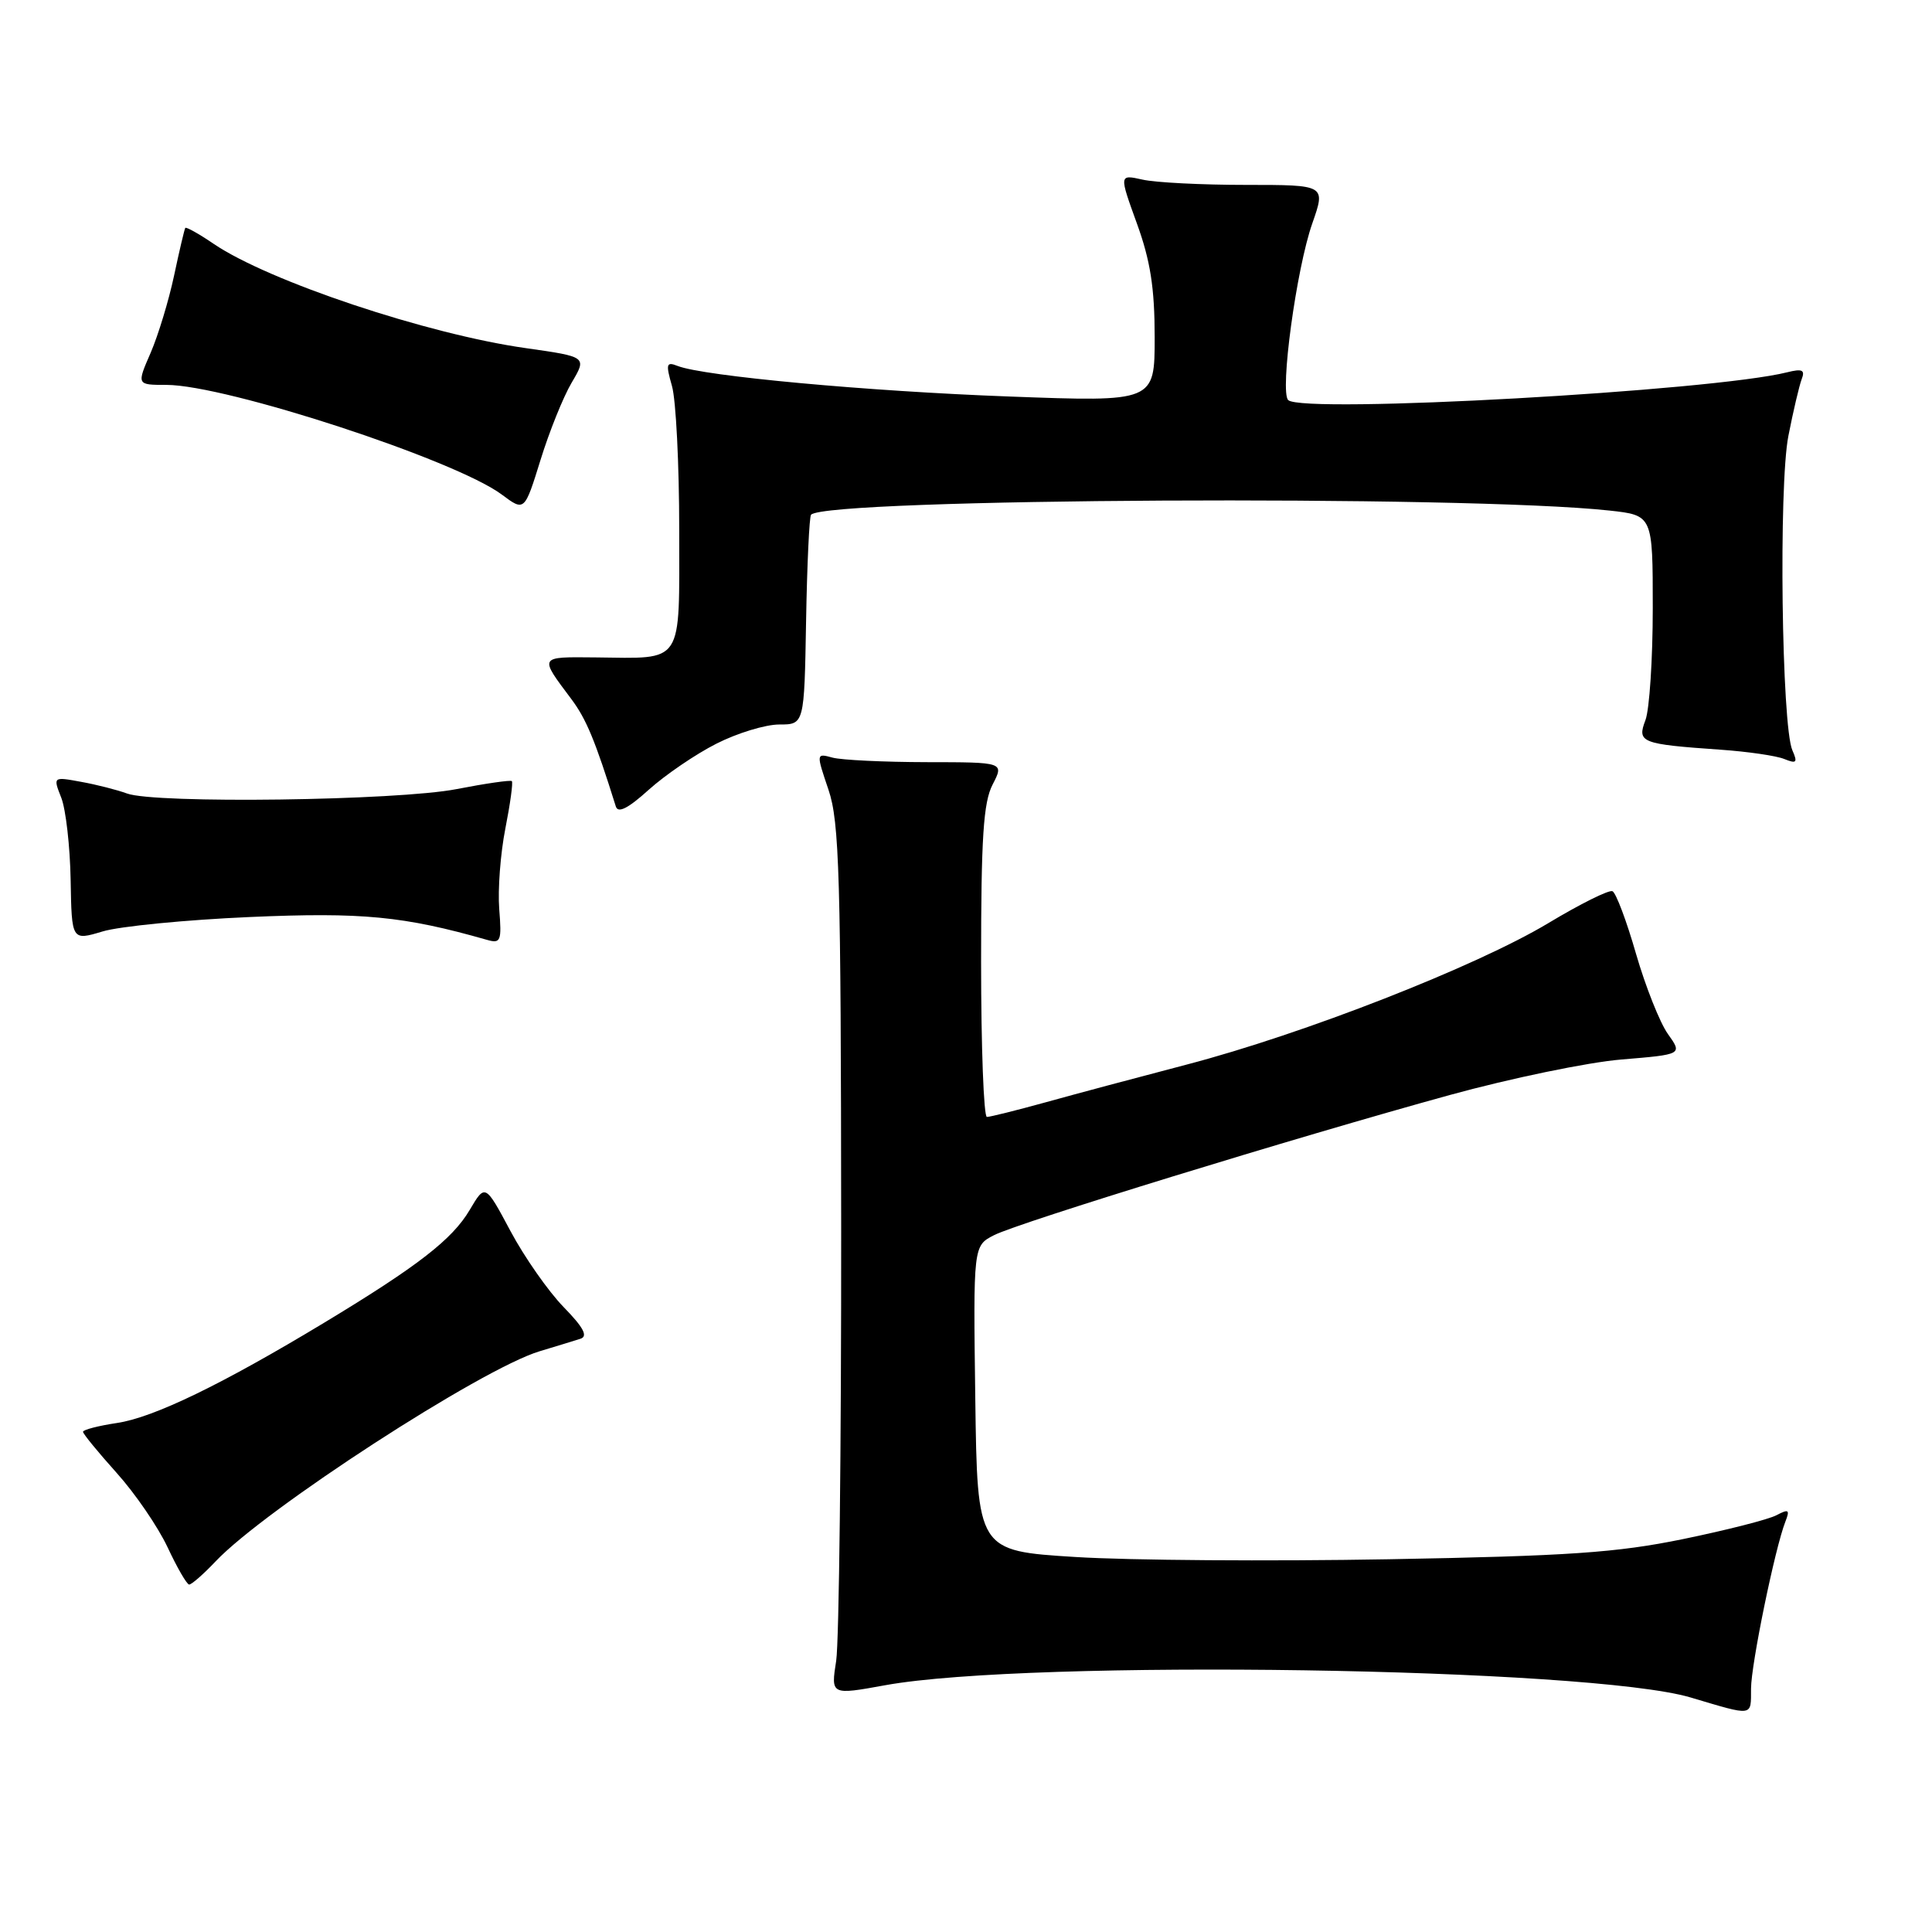 <?xml version="1.0" encoding="UTF-8" standalone="no"?>
<!DOCTYPE svg PUBLIC "-//W3C//DTD SVG 1.1//EN" "http://www.w3.org/Graphics/SVG/1.1/DTD/svg11.dtd" >
<svg xmlns="http://www.w3.org/2000/svg" xmlns:xlink="http://www.w3.org/1999/xlink" version="1.1" viewBox="0 0 256 256">
 <g >
 <path fill="currentColor"
d=" M 232.02 223.75 C 232.04 220.48 235.20 205.11 236.57 201.63 C 237.19 200.04 237.02 199.92 235.40 200.77 C 234.36 201.33 228.78 202.75 223.00 203.94 C 214.21 205.74 207.87 206.18 184.00 206.61 C 168.32 206.89 149.65 206.76 142.50 206.31 C 129.50 205.50 129.50 205.50 129.23 185.29 C 128.96 165.07 128.96 165.07 131.73 163.66 C 135.04 161.98 171.59 150.74 192.12 145.09 C 200.17 142.88 210.39 140.76 214.84 140.39 C 222.94 139.72 222.94 139.72 221.00 137.00 C 219.94 135.51 218.04 130.73 216.78 126.38 C 215.53 122.02 214.12 118.29 213.66 118.09 C 213.20 117.88 209.38 119.78 205.16 122.32 C 195.59 128.07 172.71 137.02 157.25 141.06 C 150.79 142.75 142.36 145.00 138.52 146.07 C 134.68 147.13 131.19 148.00 130.77 148.00 C 130.35 148.00 130.00 138.75 130.00 127.45 C 130.00 110.99 130.30 106.31 131.53 103.95 C 133.05 101.00 133.05 101.00 122.78 100.99 C 117.12 100.98 111.52 100.71 110.32 100.39 C 108.14 99.80 108.14 99.80 109.78 104.65 C 111.22 108.90 111.43 116.01 111.46 162.50 C 111.48 191.65 111.18 217.55 110.80 220.05 C 110.09 224.61 110.09 224.61 117.30 223.30 C 136.45 219.83 210.59 220.96 224.00 224.92 C 232.45 227.43 232.00 227.49 232.02 223.75 Z  M 28.56 206.90 C 35.11 199.97 63.81 181.36 71.50 179.05 C 73.70 178.39 76.14 177.64 76.92 177.39 C 77.94 177.06 77.31 175.88 74.67 173.18 C 72.66 171.11 69.50 166.60 67.65 163.14 C 64.29 156.85 64.29 156.85 62.24 160.32 C 59.93 164.23 55.38 167.76 43.00 175.24 C 29.39 183.46 20.38 187.82 15.52 188.55 C 13.04 188.92 11.00 189.45 11.00 189.72 C 11.00 189.99 13.00 192.43 15.45 195.16 C 17.90 197.88 20.93 202.31 22.20 205.01 C 23.46 207.71 24.75 209.94 25.06 209.96 C 25.37 209.98 26.95 208.60 28.56 206.90 Z  M 33.10 121.51 C 47.97 120.86 53.50 121.39 64.51 124.53 C 66.36 125.06 66.49 124.72 66.15 120.45 C 65.95 117.88 66.31 113.09 66.96 109.80 C 67.61 106.50 68.00 103.67 67.82 103.50 C 67.64 103.34 64.35 103.81 60.50 104.56 C 52.65 106.09 20.52 106.52 16.82 105.14 C 15.54 104.67 12.82 103.97 10.76 103.60 C 7.02 102.91 7.02 102.91 8.12 105.71 C 8.72 107.24 9.28 112.13 9.36 116.58 C 9.50 124.65 9.50 124.65 13.60 123.42 C 15.85 122.74 24.63 121.88 33.10 121.51 Z  M 94.93 98.54 C 97.68 97.14 101.43 96.00 103.25 96.00 C 106.57 96.00 106.57 96.00 106.81 82.31 C 106.94 74.78 107.24 68.43 107.47 68.20 C 109.65 66.02 194.26 65.58 213.25 67.65 C 219.00 68.28 219.00 68.28 219.00 80.57 C 219.00 87.34 218.56 94.02 218.03 95.42 C 216.90 98.39 217.41 98.60 228.00 99.34 C 231.57 99.59 235.37 100.14 236.42 100.57 C 238.05 101.23 238.22 101.05 237.50 99.42 C 236.07 96.19 235.67 64.38 236.97 57.76 C 237.61 54.48 238.41 51.10 238.73 50.25 C 239.21 49.02 238.81 48.83 236.81 49.33 C 226.91 51.82 172.74 54.84 170.70 53.02 C 169.55 51.99 171.78 35.57 173.89 29.59 C 175.67 24.50 175.67 24.50 165.09 24.50 C 159.26 24.50 153.10 24.19 151.39 23.80 C 148.29 23.11 148.29 23.11 150.64 29.60 C 152.43 34.52 153.00 38.16 153.00 44.67 C 153.00 53.26 153.00 53.26 133.75 52.54 C 114.98 51.85 93.22 49.84 89.79 48.49 C 88.29 47.90 88.20 48.21 89.04 51.15 C 89.57 52.99 90.00 61.55 90.00 70.18 C 90.00 88.33 90.72 87.23 78.88 87.11 C 71.34 87.04 71.42 86.91 75.69 92.61 C 77.68 95.26 78.86 98.10 81.60 106.86 C 81.89 107.80 83.23 107.12 85.97 104.64 C 88.15 102.68 92.18 99.93 94.93 98.54 Z  M 75.75 50.70 C 77.77 47.28 77.77 47.28 69.68 46.13 C 56.63 44.29 35.62 37.27 28.31 32.31 C 26.36 30.98 24.67 30.04 24.55 30.20 C 24.44 30.37 23.77 33.20 23.07 36.50 C 22.37 39.80 20.97 44.41 19.96 46.75 C 18.11 51.00 18.11 51.00 22.04 51.00 C 29.96 51.00 60.33 60.93 66.50 65.54 C 69.50 67.78 69.50 67.78 71.62 60.95 C 72.78 57.19 74.64 52.58 75.75 50.70 Z "/>
</g>
</svg>